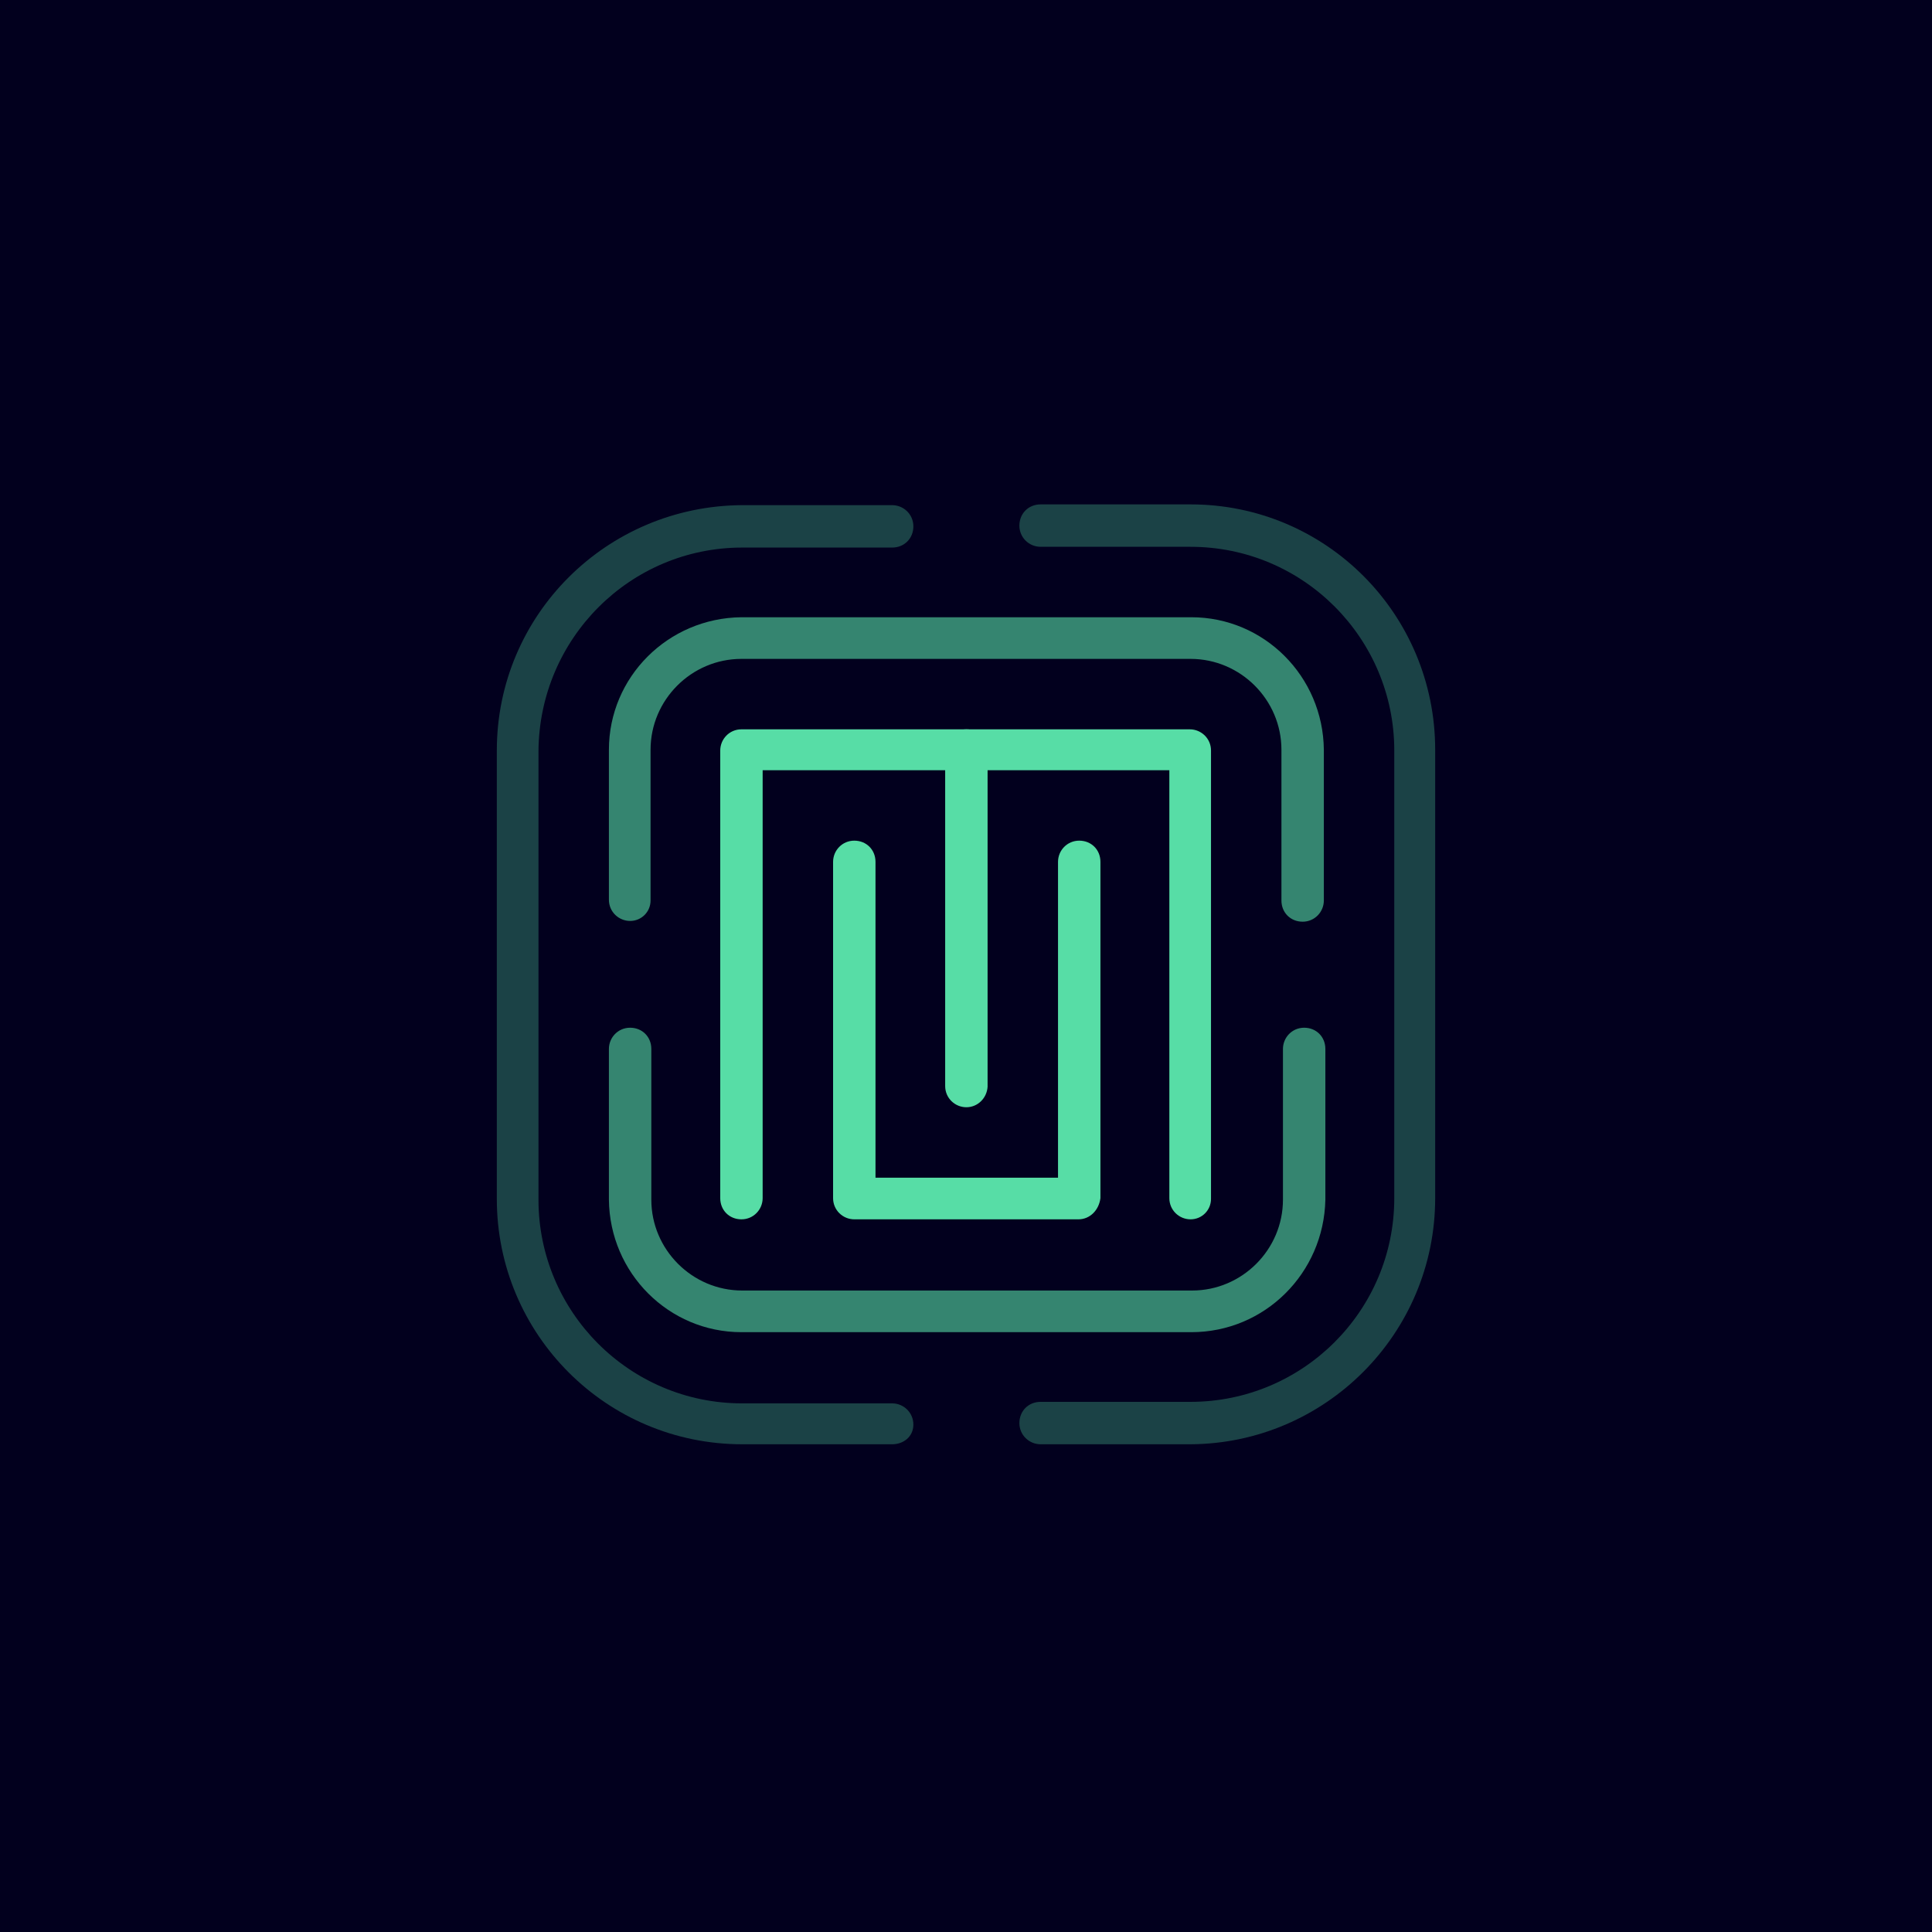 <?xml version="1.0" encoding="utf-8"?>
<!-- Generator: Adobe Illustrator 21.0.0, SVG Export Plug-In . SVG Version: 6.00 Build 0)  -->
<svg version="1.1" id="Réteg_1" xmlns="http://www.w3.org/2000/svg" xmlns:xlink="http://www.w3.org/1999/xlink" x="0px" y="0px"
	 viewBox="0 0 255.1 255.1" style="enable-background:new 0 0 255.1 255.1;" xml:space="preserve">
<style type="text/css">
	.st0{fill:#02001E;}
	.st1{opacity:0.6;}
	.st2{fill:#57DDA6;}
	.st3{opacity:0.3;}
</style>
<title>MAZE_LOGO_ROUNDED-1</title>
<g id="Layer_2">
	<rect class="st0" width="255.1" height="255.1"/>
</g>
<g id="Layer_1">
	<g class="st1">
		<path class="st2" d="M83.2,121.6c-1.5,0-2.8-1.2-2.8-2.8V99c0-9.6,7.8-17.4,17.5-17.5h59.4c9.6,0,17.4,7.8,17.5,17.5v19.9
			c0,1.5-1.2,2.8-2.8,2.8s-2.8-1.2-2.8-2.8V99c0-6.6-5.4-12-12-12H97.9c-6.6,0-12,5.4-12,12v19.9C85.9,120.4,84.7,121.6,83.2,121.6z
			"/>
	</g>
	<g class="st1">
		<path class="st2" d="M157.3,175.9H97.9c-9.6,0-17.4-7.8-17.5-17.5v-19.9c0-1.5,1.2-2.8,2.8-2.8s2.8,1.2,2.8,2.8v19.9
			c0,6.6,5.4,12,12,12h59.4c6.6,0,12-5.4,12-12v-19.9c0-1.5,1.2-2.8,2.8-2.8s2.8,1.2,2.8,2.8v19.9
			C174.8,168.1,167,175.9,157.3,175.9C157.3,175.9,157.3,175.9,157.3,175.9z"/>
	</g>
	<path class="st2" d="M157.2,161c-1.5,0-2.8-1.2-2.8-2.8l0,0v-56.5h-53.7v56.5c0,1.5-1.2,2.8-2.8,2.8s-2.8-1.2-2.8-2.8V99.1
		c0-1.5,1.2-2.8,2.8-2.8l0,0h59.2c1.5,0,2.8,1.2,2.8,2.8l0,0v59.2C159.9,159.8,158.7,161,157.2,161L157.2,161z"/>
	<path class="st2" d="M127.6,146.2c-1.5,0-2.8-1.2-2.8-2.8l0,0V99.1c0-1.5,1.2-2.8,2.8-2.8s2.8,1.2,2.8,2.8v44.4
		C130.3,145,129.1,146.2,127.6,146.2L127.6,146.2z"/>
	<path class="st2" d="M142.4,161h-29.6c-1.5,0-2.8-1.2-2.8-2.8l0,0v-44.4c0-1.5,1.2-2.8,2.8-2.8s2.8,1.2,2.8,2.8v41.7h24.1v-41.7
		c0-1.5,1.2-2.8,2.8-2.8s2.8,1.2,2.8,2.8l0,0v44.4C145.1,159.8,143.9,161,142.4,161L142.4,161z"/>
	<g class="st3">
		<path class="st2" d="M117.8,190.7H98c-17.9,0-32.4-14.5-32.4-32.4V99.1c0-17.9,14.5-32.3,32.4-32.4h19.8c1.5,0,2.8,1.2,2.8,2.8
			s-1.2,2.8-2.8,2.8H98c-14.8,0-26.8,12-26.9,26.9v59.2c0,14.8,12,26.9,26.9,26.9h19.8c1.5,0,2.8,1.2,2.8,2.8
			S119.3,190.7,117.8,190.7L117.8,190.7z"/>
	</g>
	<g class="st3">
		<path class="st2" d="M157.2,190.7h-19.8c-1.5,0-2.8-1.2-2.8-2.8s1.2-2.8,2.8-2.8h19.8c14.8,0,26.9-12,26.9-26.9V99.1
			c0-14.8-12-26.9-26.9-26.9h-19.8c-1.5,0-2.8-1.2-2.8-2.8s1.2-2.8,2.8-2.8h19.8c17.9,0,32.3,14.5,32.3,32.4v59.2
			C189.5,176.1,175,190.6,157.2,190.7z"/>
	</g>
</g>
</svg>
